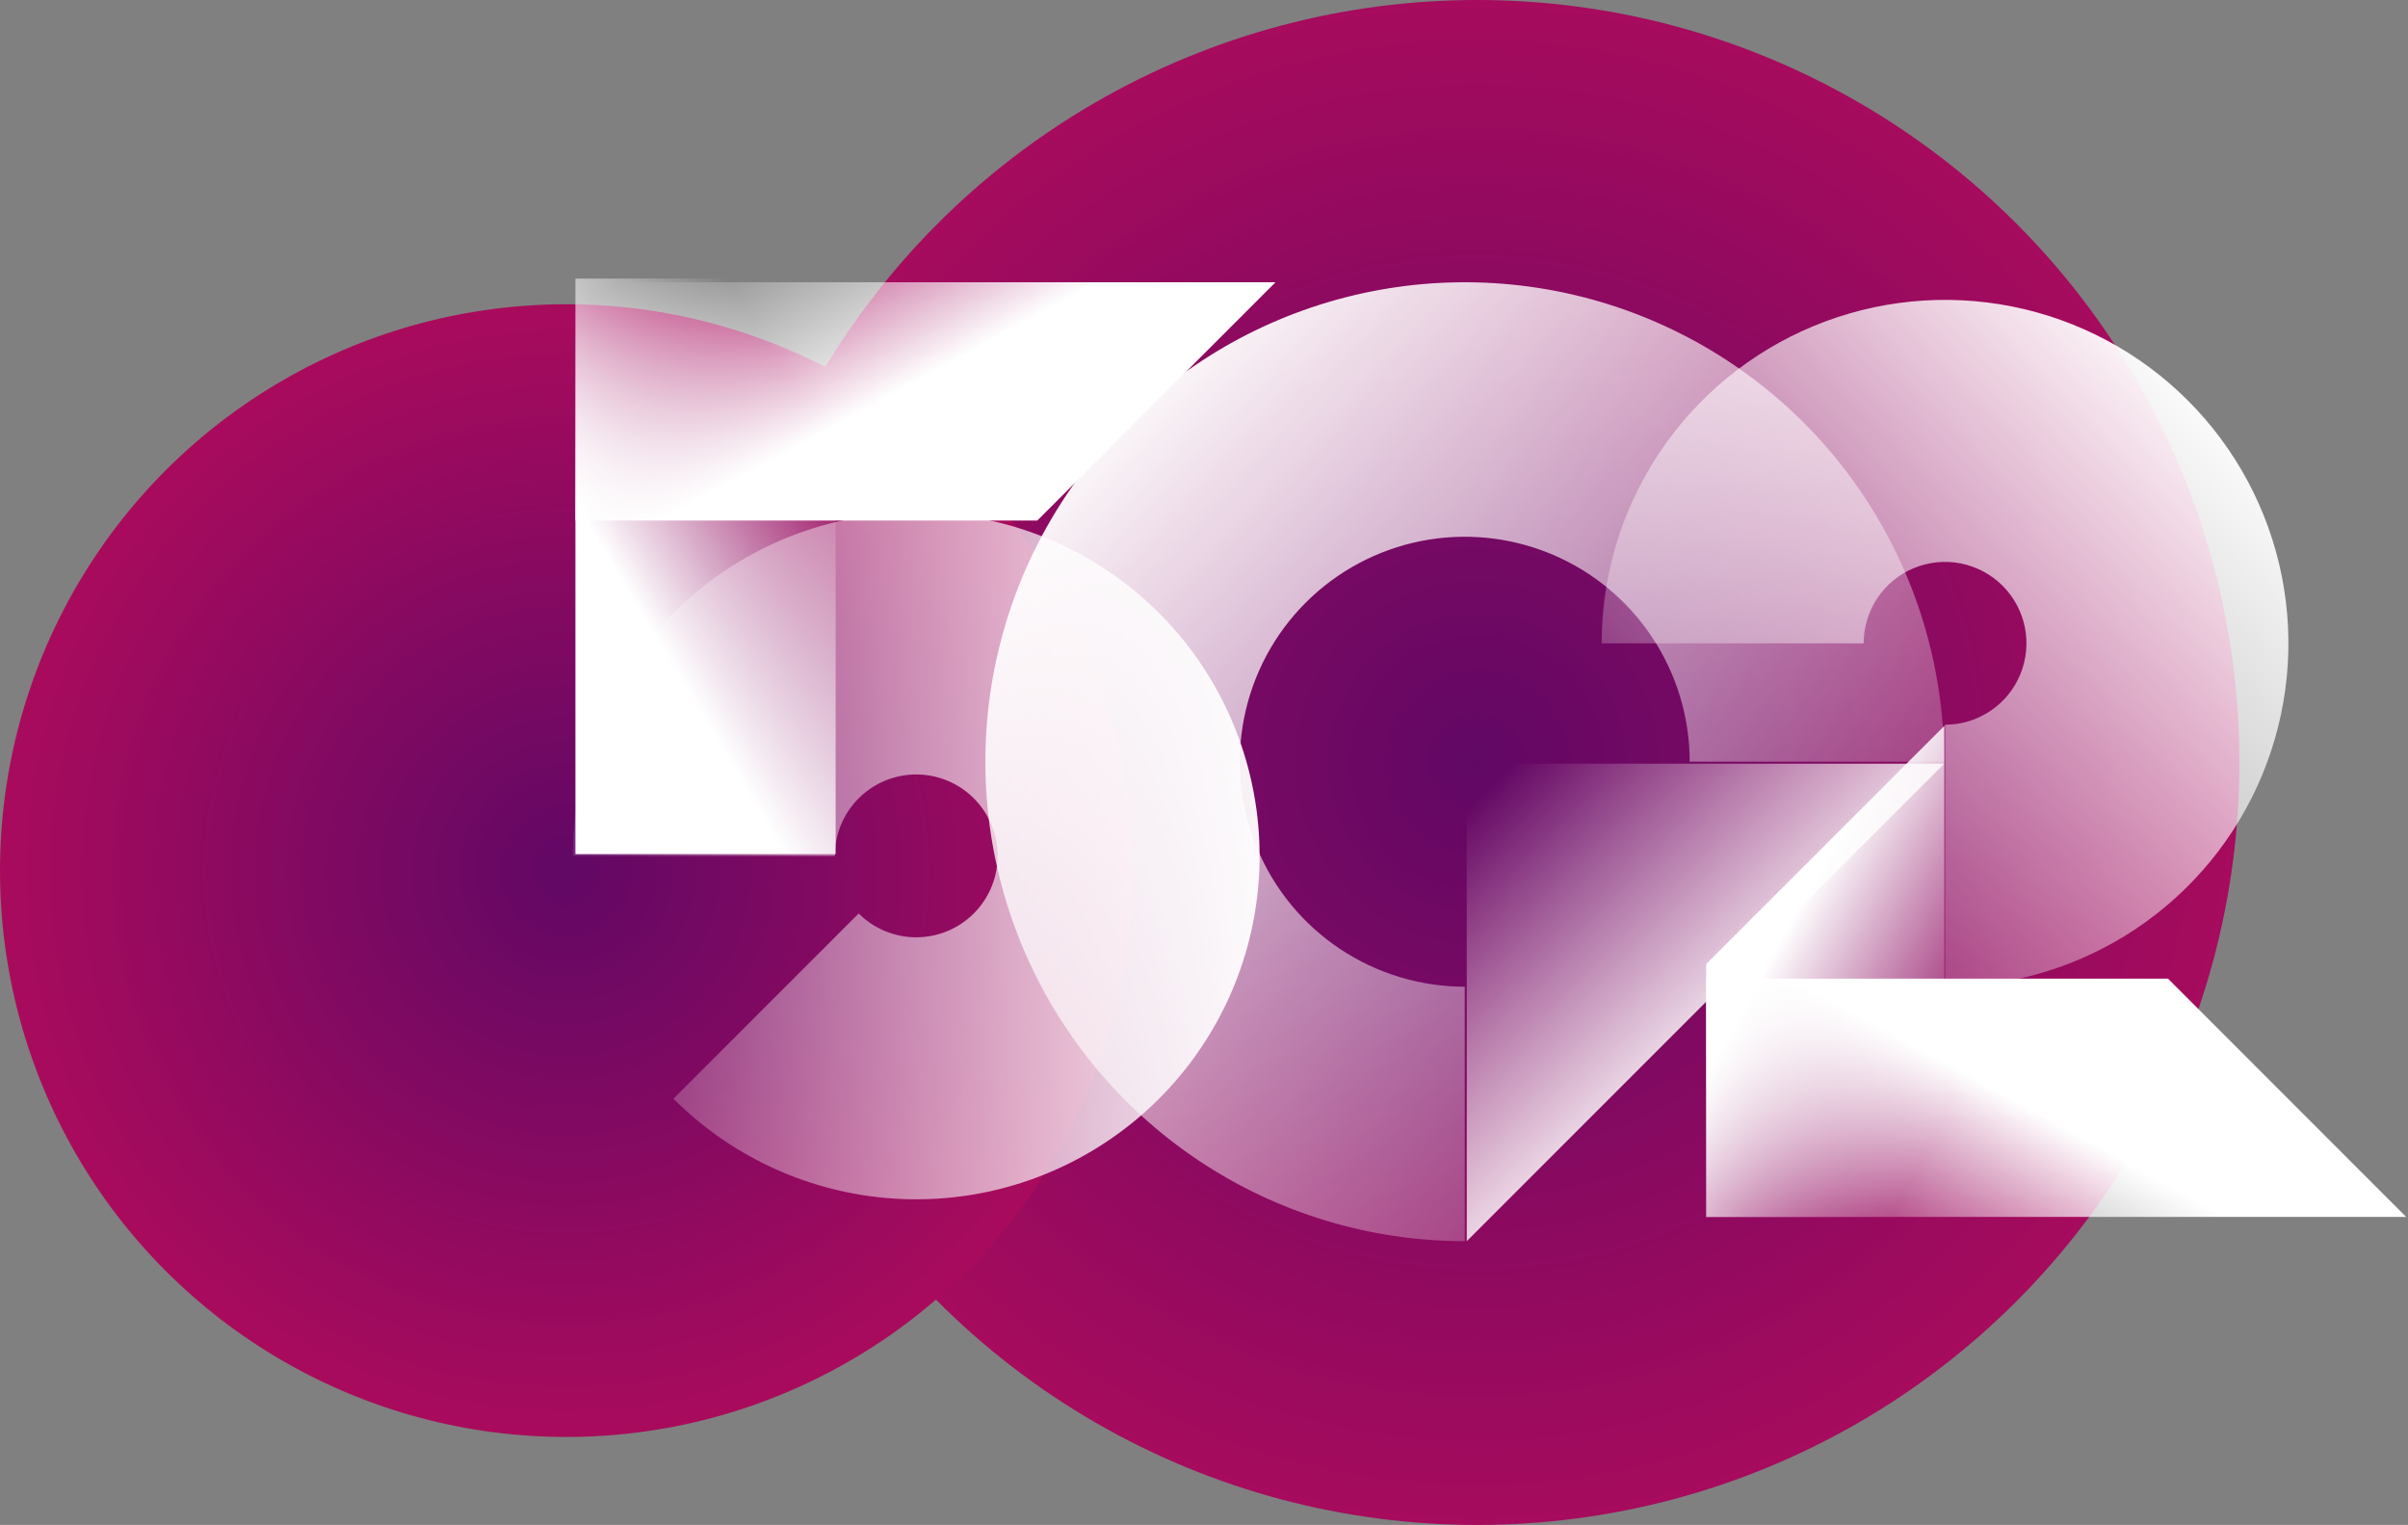 <svg width="657" height="416" viewBox="0 0 657 416" fill="none" xmlns="http://www.w3.org/2000/svg">
<rect x="0" y="0" width="657" height="416" fill="#808080" stroke="none"/>
<circle cx="403" cy="208" r="208" fill="url(#paint0_angular_309_6011)"/>
<circle cx="154.5" cy="237.5" r="154.5" fill="url(#paint1_angular_309_6011)"/>
<path d="M530.441 208.337L400.188 338.59L400.188 208.337L530.441 208.337Z" fill="url(#paint2_linear_309_6011)"/>
<path d="M228 233L157 233L157 76L228 76L228 233Z" fill="url(#paint3_linear_309_6011)"/>
<path d="M530.506 198L465.506 262.989L465.506 332L530.506 332L530.506 198Z" fill="url(#paint4_linear_309_6011)"/>
<path d="M348 77L283.011 142L157 142L157 77L348 77Z" fill="url(#paint5_linear_309_6011)"/>
<path d="M656.506 331.973L591.517 266.973L465.506 266.973L465.506 331.973L656.506 331.973Z" fill="url(#paint6_linear_309_6011)"/>
<path d="M530.441 207.795C530.441 181.926 522.77 156.638 508.398 135.129C494.026 113.62 473.599 96.856 449.699 86.956C425.799 77.057 399.501 74.466 374.129 79.513C348.757 84.56 325.452 97.017 307.16 115.309C288.868 133.601 276.411 156.907 271.364 182.278C266.317 207.65 268.907 233.949 278.807 257.848C288.706 281.748 305.471 302.175 326.98 316.547C348.489 330.919 373.777 338.59 399.646 338.59V269.167C387.508 269.167 375.642 265.568 365.549 258.824C355.457 252.08 347.591 242.495 342.946 231.281C338.301 220.067 337.085 207.727 339.453 195.822C341.821 183.917 347.666 172.982 356.249 164.399C364.832 155.816 375.768 149.971 387.673 147.603C399.578 145.235 411.917 146.45 423.132 151.095C434.346 155.74 443.931 163.606 450.675 173.699C457.418 183.791 461.018 195.657 461.018 207.795H530.441Z" fill="url(#paint7_linear_309_6011)"/>
<path d="M183.74 299.727C199.066 315.053 219.233 324.592 240.804 326.716C262.374 328.841 284.014 323.42 302.036 311.378C320.058 299.336 333.347 281.418 339.639 260.676C345.931 239.935 344.836 217.653 336.542 197.628C328.247 177.603 313.266 161.074 294.15 150.856C275.035 140.639 252.968 137.365 231.709 141.594C210.451 145.822 191.316 157.291 177.566 174.046C163.815 190.801 156.3 211.806 156.3 233.48L227.777 233.48C227.776 228.342 229.558 223.363 232.818 219.391C236.078 215.419 240.614 212.7 245.654 211.697C250.693 210.695 255.924 211.471 260.456 213.893C264.988 216.315 268.539 220.234 270.506 224.981C272.472 229.728 272.732 235.011 271.24 239.928C269.748 244.845 266.598 249.093 262.326 251.947C258.053 254.802 252.923 256.087 247.809 255.583C242.696 255.08 237.915 252.819 234.282 249.185L183.74 299.727Z" fill="url(#paint8_linear_309_6011)"/>
<path d="M437 175.493C437 156.964 442.495 138.851 452.789 123.444C463.084 108.037 477.715 96.029 494.834 88.938C511.953 81.847 530.791 79.992 548.964 83.607C567.138 87.222 583.831 96.144 596.933 109.247C610.036 122.349 618.958 139.043 622.573 157.216C626.188 175.389 624.333 194.227 617.242 211.346C610.151 228.465 598.143 243.097 582.736 253.391C567.33 263.685 549.216 269.18 530.687 269.18L530.687 197.703C535.08 197.703 539.374 196.401 543.026 193.96C546.678 191.52 549.525 188.051 551.206 183.993C552.887 179.934 553.327 175.469 552.47 171.16C551.613 166.852 549.498 162.895 546.392 159.789C543.286 156.682 539.328 154.567 535.02 153.71C530.711 152.853 526.246 153.293 522.187 154.974C518.129 156.655 514.66 159.502 512.22 163.154C509.779 166.807 508.477 171.101 508.477 175.493L437 175.493Z" fill="url(#paint9_linear_309_6011)"/>
<defs>
<radialGradient id="paint0_angular_309_6011" cx="0" cy="0" r="1" gradientUnits="userSpaceOnUse" gradientTransform="translate(403 208) rotate(135) scale(278.295)">
<stop stop-color="#610865"/>
<stop offset="1" stop-color="#BD0C5A"/>
</radialGradient>
<radialGradient id="paint1_angular_309_6011" cx="0" cy="0" r="1" gradientUnits="userSpaceOnUse" gradientTransform="translate(154.5 237.5) scale(198.5)">
<stop stop-color="#610865"/>
<stop offset="1" stop-color="#BD0C5A"/>
</radialGradient>
<linearGradient id="paint2_linear_309_6011" x1="470.239" y1="297.986" x2="396.781" y2="224.528" gradientUnits="userSpaceOnUse">
<stop offset="0.026" stop-color="white"/>
<stop offset="1" stop-color="white" stop-opacity="0"/>
</linearGradient>
<linearGradient id="paint3_linear_309_6011" x1="189.816" y1="195.786" x2="248.974" y2="160.602" gradientUnits="userSpaceOnUse">
<stop offset="0.026" stop-color="white"/>
<stop offset="1" stop-color="white" stop-opacity="0"/>
</linearGradient>
<linearGradient id="paint4_linear_309_6011" x1="495.548" y1="235.096" x2="552.017" y2="265.94" gradientUnits="userSpaceOnUse">
<stop offset="0.026" stop-color="white"/>
<stop offset="1" stop-color="white" stop-opacity="0"/>
</linearGradient>
<linearGradient id="paint5_linear_309_6011" x1="238.904" y1="111.958" x2="208.06" y2="55.489" gradientUnits="userSpaceOnUse">
<stop offset="0.026" stop-color="white"/>
<stop offset="1" stop-color="white" stop-opacity="0"/>
</linearGradient>
<linearGradient id="paint6_linear_309_6011" x1="547.41" y1="297.015" x2="516.566" y2="353.484" gradientUnits="userSpaceOnUse">
<stop offset="0.026" stop-color="white"/>
<stop offset="1" stop-color="white" stop-opacity="0"/>
</linearGradient>
<linearGradient id="paint7_linear_309_6011" x1="305.755" y1="85.141" x2="537.285" y2="306.075" gradientUnits="userSpaceOnUse">
<stop offset="0.026" stop-color="white"/>
<stop offset="1" stop-color="white" stop-opacity="0"/>
</linearGradient>
<linearGradient id="paint8_linear_309_6011" x1="359.664" y1="248.049" x2="130.496" y2="253.416" gradientUnits="userSpaceOnUse">
<stop offset="0.026" stop-color="white"/>
<stop offset="1" stop-color="white" stop-opacity="0"/>
</linearGradient>
<linearGradient id="paint9_linear_309_6011" x1="597.939" y1="87.638" x2="432.098" y2="245.889" gradientUnits="userSpaceOnUse">
<stop offset="0.026" stop-color="white"/>
<stop offset="1" stop-color="white" stop-opacity="0"/>
</linearGradient>
</defs>
</svg>
